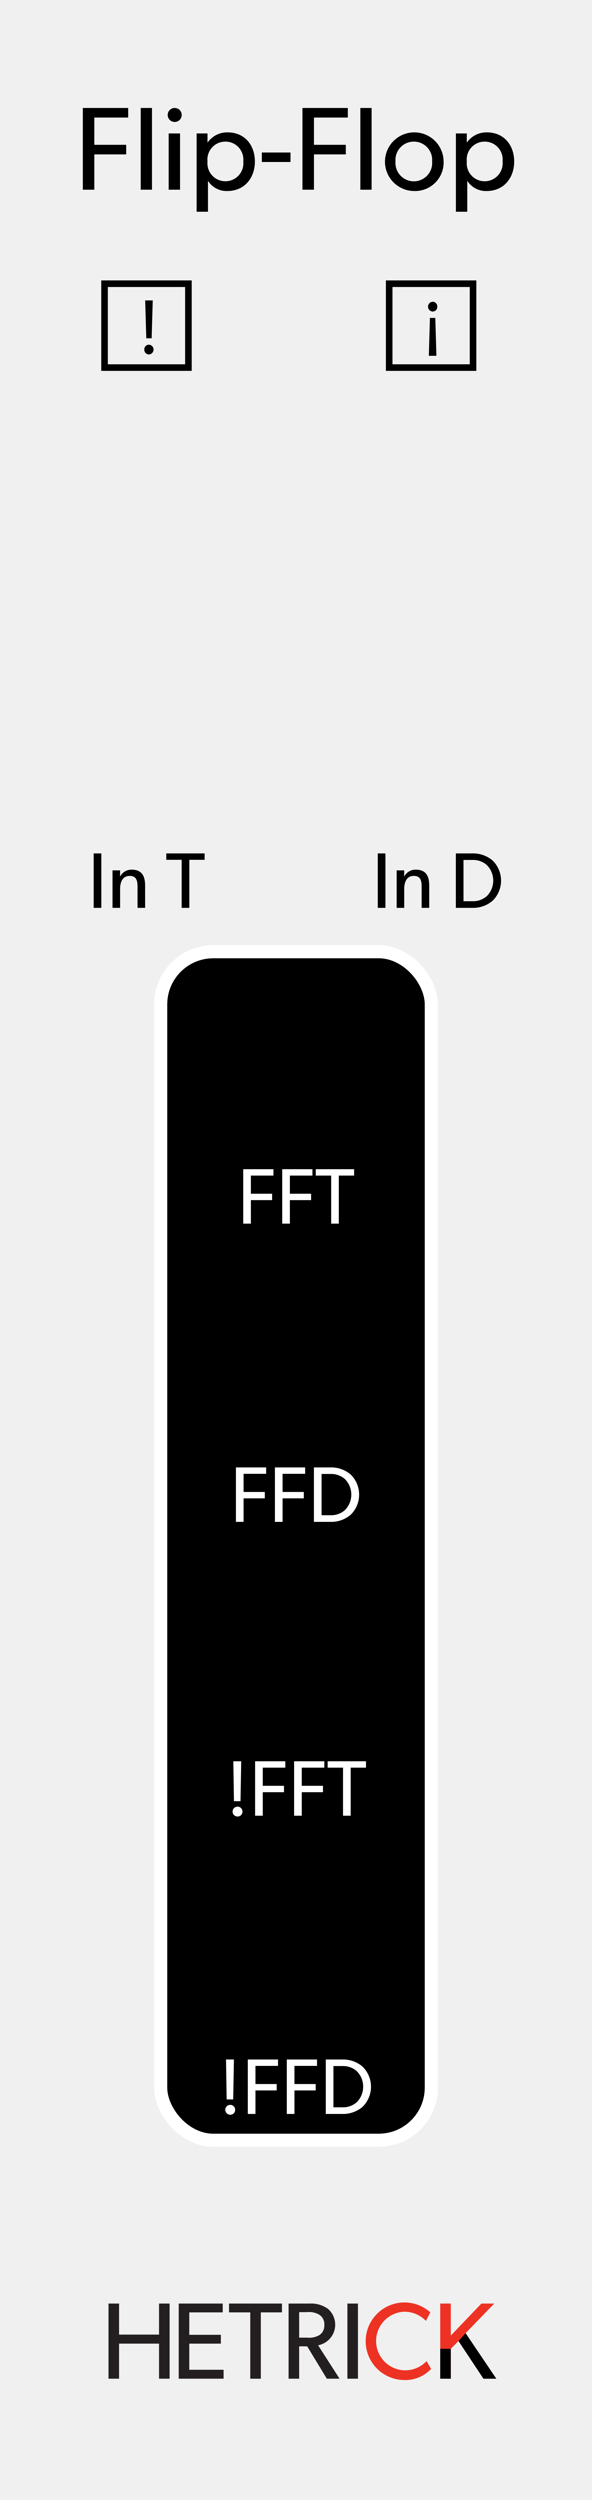 <svg id="svg8" xmlns="http://www.w3.org/2000/svg" width="90" height="380" viewBox="0 0 90 380">
  <title>FlipFlop</title>
  <g id="layer1">
    <path id="rect817" d="M0,0H90V380H0Z" transform="translate(0 0)" style="fill: #f0f0f0"/>
  </g>
  <g>
    <path d="M25.784,361.578H24.178v-5.331H18.102v5.331H16.496V350.155h1.606v4.719h6.076v-4.719h1.606Z" transform="translate(0 0)" style="fill: #231f20"/>
    <path d="M33.992,361.578H27.171V350.155h6.689v1.341H28.776v3.411h4.801v1.341h-4.801v3.973h5.215Z" transform="translate(0 0)" style="fill: #231f20"/>
    <path d="M42.865,351.496H39.653v10.083h-1.606V351.496H34.819v-1.341h8.046Z" transform="translate(0 0)" style="fill: #231f20"/>
    <path d="M51.622,361.578H49.685l-2.98-4.917H45.479v4.917h-1.606V350.155h3.228a4.373,4.373,0,0,1,2.748.795A3.185,3.185,0,0,1,48.36,356.496Zm-3.046-9.702a3.047,3.047,0,0,0-1.92-.414h-1.175v3.874h1.175a3.159,3.159,0,0,0,1.92-.397,1.727,1.727,0,0,0,.729-1.54A1.698,1.698,0,0,0,48.575,351.877Z" transform="translate(0 0)" style="fill: #231f20"/>
    <path d="M54.419,361.578H52.813V350.155h1.606Z" transform="translate(0 0)" style="fill: #231f20"/>
    <path d="M65.542,360.088A5.355,5.355,0,0,1,61.37,361.777a5.895,5.895,0,1,1,4.056-10.281l-.679,1.291a4.527,4.527,0,0,0-3.311-1.391,4.458,4.458,0,0,0,0,8.907,4.522,4.522,0,0,0,3.411-1.391Z" transform="translate(0 0)" style="fill: #ed3224"/>
    <path d="M75.452,361.578H73.499L69.707,355.85l-1.175,1.192v4.536H66.926V350.155h1.606v4.868l4.652-4.868h1.954l-4.354,4.503Z" transform="translate(0 0)" style="fill: #ed3224"/>
    <path d="M75.452,361.578H73.499L69.707,355.85l-1.175,1.192v4.536H66.926V357.019l1.606.023,1.175-1.192,1.076-1.192.616.914.497.737Z" transform="translate(0 0)"/>
  </g>
  <g>
    <path d="M19.488,17.871h-5.15v4.141h4.844v1.458H14.338v5.366H12.592V16.413h6.896Z" transform="translate(0 0)"/>
    <path d="M23.104,28.836H21.394V16.413H23.104Z" transform="translate(0 0)"/>
    <path d="M26.506,18.538a1.064,1.064,0,1,1,1.116-1.062A1.061,1.061,0,0,1,26.506,18.538Zm.864,10.299H25.642V20.284h1.729Z" transform="translate(0 0)"/>
    <path d="M34.589,29.035a3.323,3.323,0,0,1-2.953-1.531l-.018-.018v4.7H29.89V20.284h1.657v1.351H31.582a3.626,3.626,0,0,1,3.043-1.513c2.521,0,4.124,1.891,4.124,4.43C38.749,27.09,37.128,29.035,34.589,29.035Zm-.324-7.508a2.72,2.72,0,0,0-2.719,3.007,2.734,2.734,0,1,0,5.438,0A2.72,2.72,0,0,0,34.265,21.526Z" transform="translate(0 0)"/>
    <path d="M44.165,24.623H39.808V23.183H44.165Z" transform="translate(0 0)"/>
    <path d="M52.878,17.871H47.729v4.141h4.843v1.458H47.729v5.366H45.981V16.413h6.896Z" transform="translate(0 0)"/>
    <path d="M56.494,28.836H54.783V16.413h1.711Z" transform="translate(0 0)"/>
    <path d="M62.92,29.035a4.457,4.457,0,1,1,4.52-4.447A4.336,4.336,0,0,1,62.92,29.035Zm0-7.508a2.783,2.783,0,0,0-2.791,3.007,2.792,2.792,0,1,0,5.564,0A2.779,2.779,0,0,0,62.92,21.526Z" transform="translate(0 0)"/>
    <path d="M74.009,29.035a3.323,3.323,0,0,1-2.953-1.531l-.018-.018v4.7H69.31V20.284h1.656v1.351H71.002a3.625,3.625,0,0,1,3.043-1.513c2.521,0,4.123,1.891,4.123,4.43C78.168,27.09,76.547,29.035,74.009,29.035Zm-.324-7.508a2.719,2.719,0,0,0-2.719,3.007,2.734,2.734,0,1,0,5.438,0A2.72,2.72,0,0,0,73.685,21.526Z" transform="translate(0 0)"/>
  </g>
  <g>
    <path d="M15.403,138H14.24v-8.275h1.163Z" transform="translate(0 0)"/>
    <path d="M22.061,138H20.909v-3.178c0-.959-.167-1.679-1.187-1.679-1.067,0-1.463.899-1.463,1.991V138H17.107v-5.697h1.151l-.012.899h.036a1.925,1.925,0,0,1,1.739-1.007c1.619,0,2.039,1.067,2.039,2.435Z" transform="translate(0 0)"/>
    <path d="M31.108,130.696H28.782V138H27.618v-7.304H25.28v-.971H31.108Z" transform="translate(0 0)"/>
  </g>
  <g>
    <path d="M58.596,138H57.433v-8.275H58.596Z" transform="translate(0 0)"/>
    <path d="M65.254,138H64.103v-3.178c0-.959-.168-1.679-1.188-1.679-1.067,0-1.463.899-1.463,1.991v2.866H60.301v-5.697h1.151l-.012.899h.035a1.925,1.925,0,0,1,1.739-1.007c1.619,0,2.039,1.067,2.039,2.435Z" transform="translate(0 0)"/>
    <path d="M74.889,136.92a4.554,4.554,0,0,1-3.094,1.08H69.301v-8.275h2.494a4.554,4.554,0,0,1,3.094,1.08,4.283,4.283,0,0,1,0,6.116ZM74.002,131.487a3.158,3.158,0,0,0-2.207-.768H70.464v6.272h1.331a3.16,3.16,0,0,0,2.207-.768,3.344,3.344,0,0,0,0-4.737Z" transform="translate(0 0)"/>
  </g>
  <rect x="24.429" y="280" width="41.142" height="45.333" rx="8" ry="8" style="stroke: #fff;stroke-miterlimit: 10"/>
  <rect x="24.429" y="144.667" width="41.142" height="180.667" rx="8" ry="8" style="stroke: #fff;stroke-miterlimit: 10;stroke-width: 1.996px"/>
  <g>
    <path d="M41.571,178.696H38.141v2.759h3.227v.971H38.141V186H36.978v-8.275h4.593Z" transform="translate(0 0)" style="fill: #fff"/>
    <path d="M47.499,178.696H44.069v2.759h3.226v.971H44.069V186H42.906v-8.275H47.499Z" transform="translate(0 0)" style="fill: #fff"/>
    <path d="M53.835,178.696H51.508V186H50.345v-7.304H48.006v-.971H53.835Z" transform="translate(0 0)" style="fill: #fff"/>
  </g>
  <g>
    <path d="M34.961,321.453a.751.751,0,1,1,.791-.743A.735.735,0,0,1,34.961,321.453Zm.6-8.396-.108,6.069h-.996l-.096-6.069Z" transform="translate(0 0)" style="fill: #fff"/>
    <path d="M42.267,314.029H38.837v2.759h3.227v.971H38.837V321.333H37.674v-8.275h4.593Z" transform="translate(0 0)" style="fill: #fff"/>
    <path d="M48.194,314.029H44.765v2.759h3.227v.971H44.765V321.333H43.602v-8.275h4.593Z" transform="translate(0 0)" style="fill: #fff"/>
    <path d="M55.118,320.254a4.557,4.557,0,0,1-3.095,1.079H49.529v-8.275h2.494a4.557,4.557,0,0,1,3.095,1.08,4.286,4.286,0,0,1,0,6.116Zm-.888-5.433a3.154,3.154,0,0,0-2.207-.768H50.692v6.272h1.331a3.158,3.158,0,0,0,2.207-.768,3.344,3.344,0,0,0,0-4.737Z" transform="translate(0 0)" style="fill: #fff"/>
  </g>
  <g>
    <path d="M36.071,276.12a.751.751,0,1,1,.791-.744A.735.735,0,0,1,36.071,276.12Zm.6-8.396L36.563,273.793h-.996l-.096-6.068Z" transform="translate(0 0)" style="fill: #fff"/>
    <path d="M43.377,268.695H39.947v2.759h3.227v.972H39.947V276H38.784v-8.275H43.377Z" transform="translate(0 0)" style="fill: #fff"/>
    <path d="M49.305,268.695H45.875v2.759h3.227v.972H45.875V276H44.712v-8.275h4.593Z" transform="translate(0 0)" style="fill: #fff"/>
    <path d="M55.641,268.695H53.313V276H52.15v-7.305H49.812v-.971h5.829Z" transform="translate(0 0)" style="fill: #fff"/>
  </g>
  <g>
    <path d="M40.461,224.029H37.031v2.759h3.227v.971H37.031V231.333H35.868v-8.275h4.593Z" transform="translate(0 0)" style="fill: #fff"/>
    <path d="M46.389,224.029H42.959v2.759h3.226v.971H42.959V231.333H41.795v-8.275h4.593Z" transform="translate(0 0)" style="fill: #fff"/>
    <path d="M53.312,230.254a4.554,4.554,0,0,1-3.094,1.079H47.724v-8.275h2.494a4.554,4.554,0,0,1,3.094,1.08,4.283,4.283,0,0,1,0,6.116Zm-.887-5.433a3.156,3.156,0,0,0-2.207-.768H48.887v6.272h1.331a3.16,3.16,0,0,0,2.207-.768,3.344,3.344,0,0,0,0-4.737Z" transform="translate(0 0)" style="fill: #fff"/>
  </g>
  <g>
    <rect x="15.893" y="43.125" width="12.75" height="12.75" style="fill: none;stroke: #000;stroke-miterlimit: 10"/>
    <path d="M21.939,53.138a.704.704,0,0,1,.708-.744.745.745,0,0,1,0,1.487A.703.703,0,0,1,21.939,53.138Zm.3-1.715-.168-5.757h1.151l-.168,5.757Z" transform="translate(0 0)"/>
  </g>
  <g>
    <rect x="59.167" y="43.125" width="12.75" height="12.75" style="fill: none;stroke: #000;stroke-miterlimit: 10"/>
    <path d="M66.478,46.612a.703.703,0,0,1-.708.744.745.745,0,0,1,0-1.487A.703.703,0,0,1,66.478,46.612Zm-.3,1.715.168,5.757H65.193l.168-5.757Z" transform="translate(0 0)"/>
  </g>
</svg>
